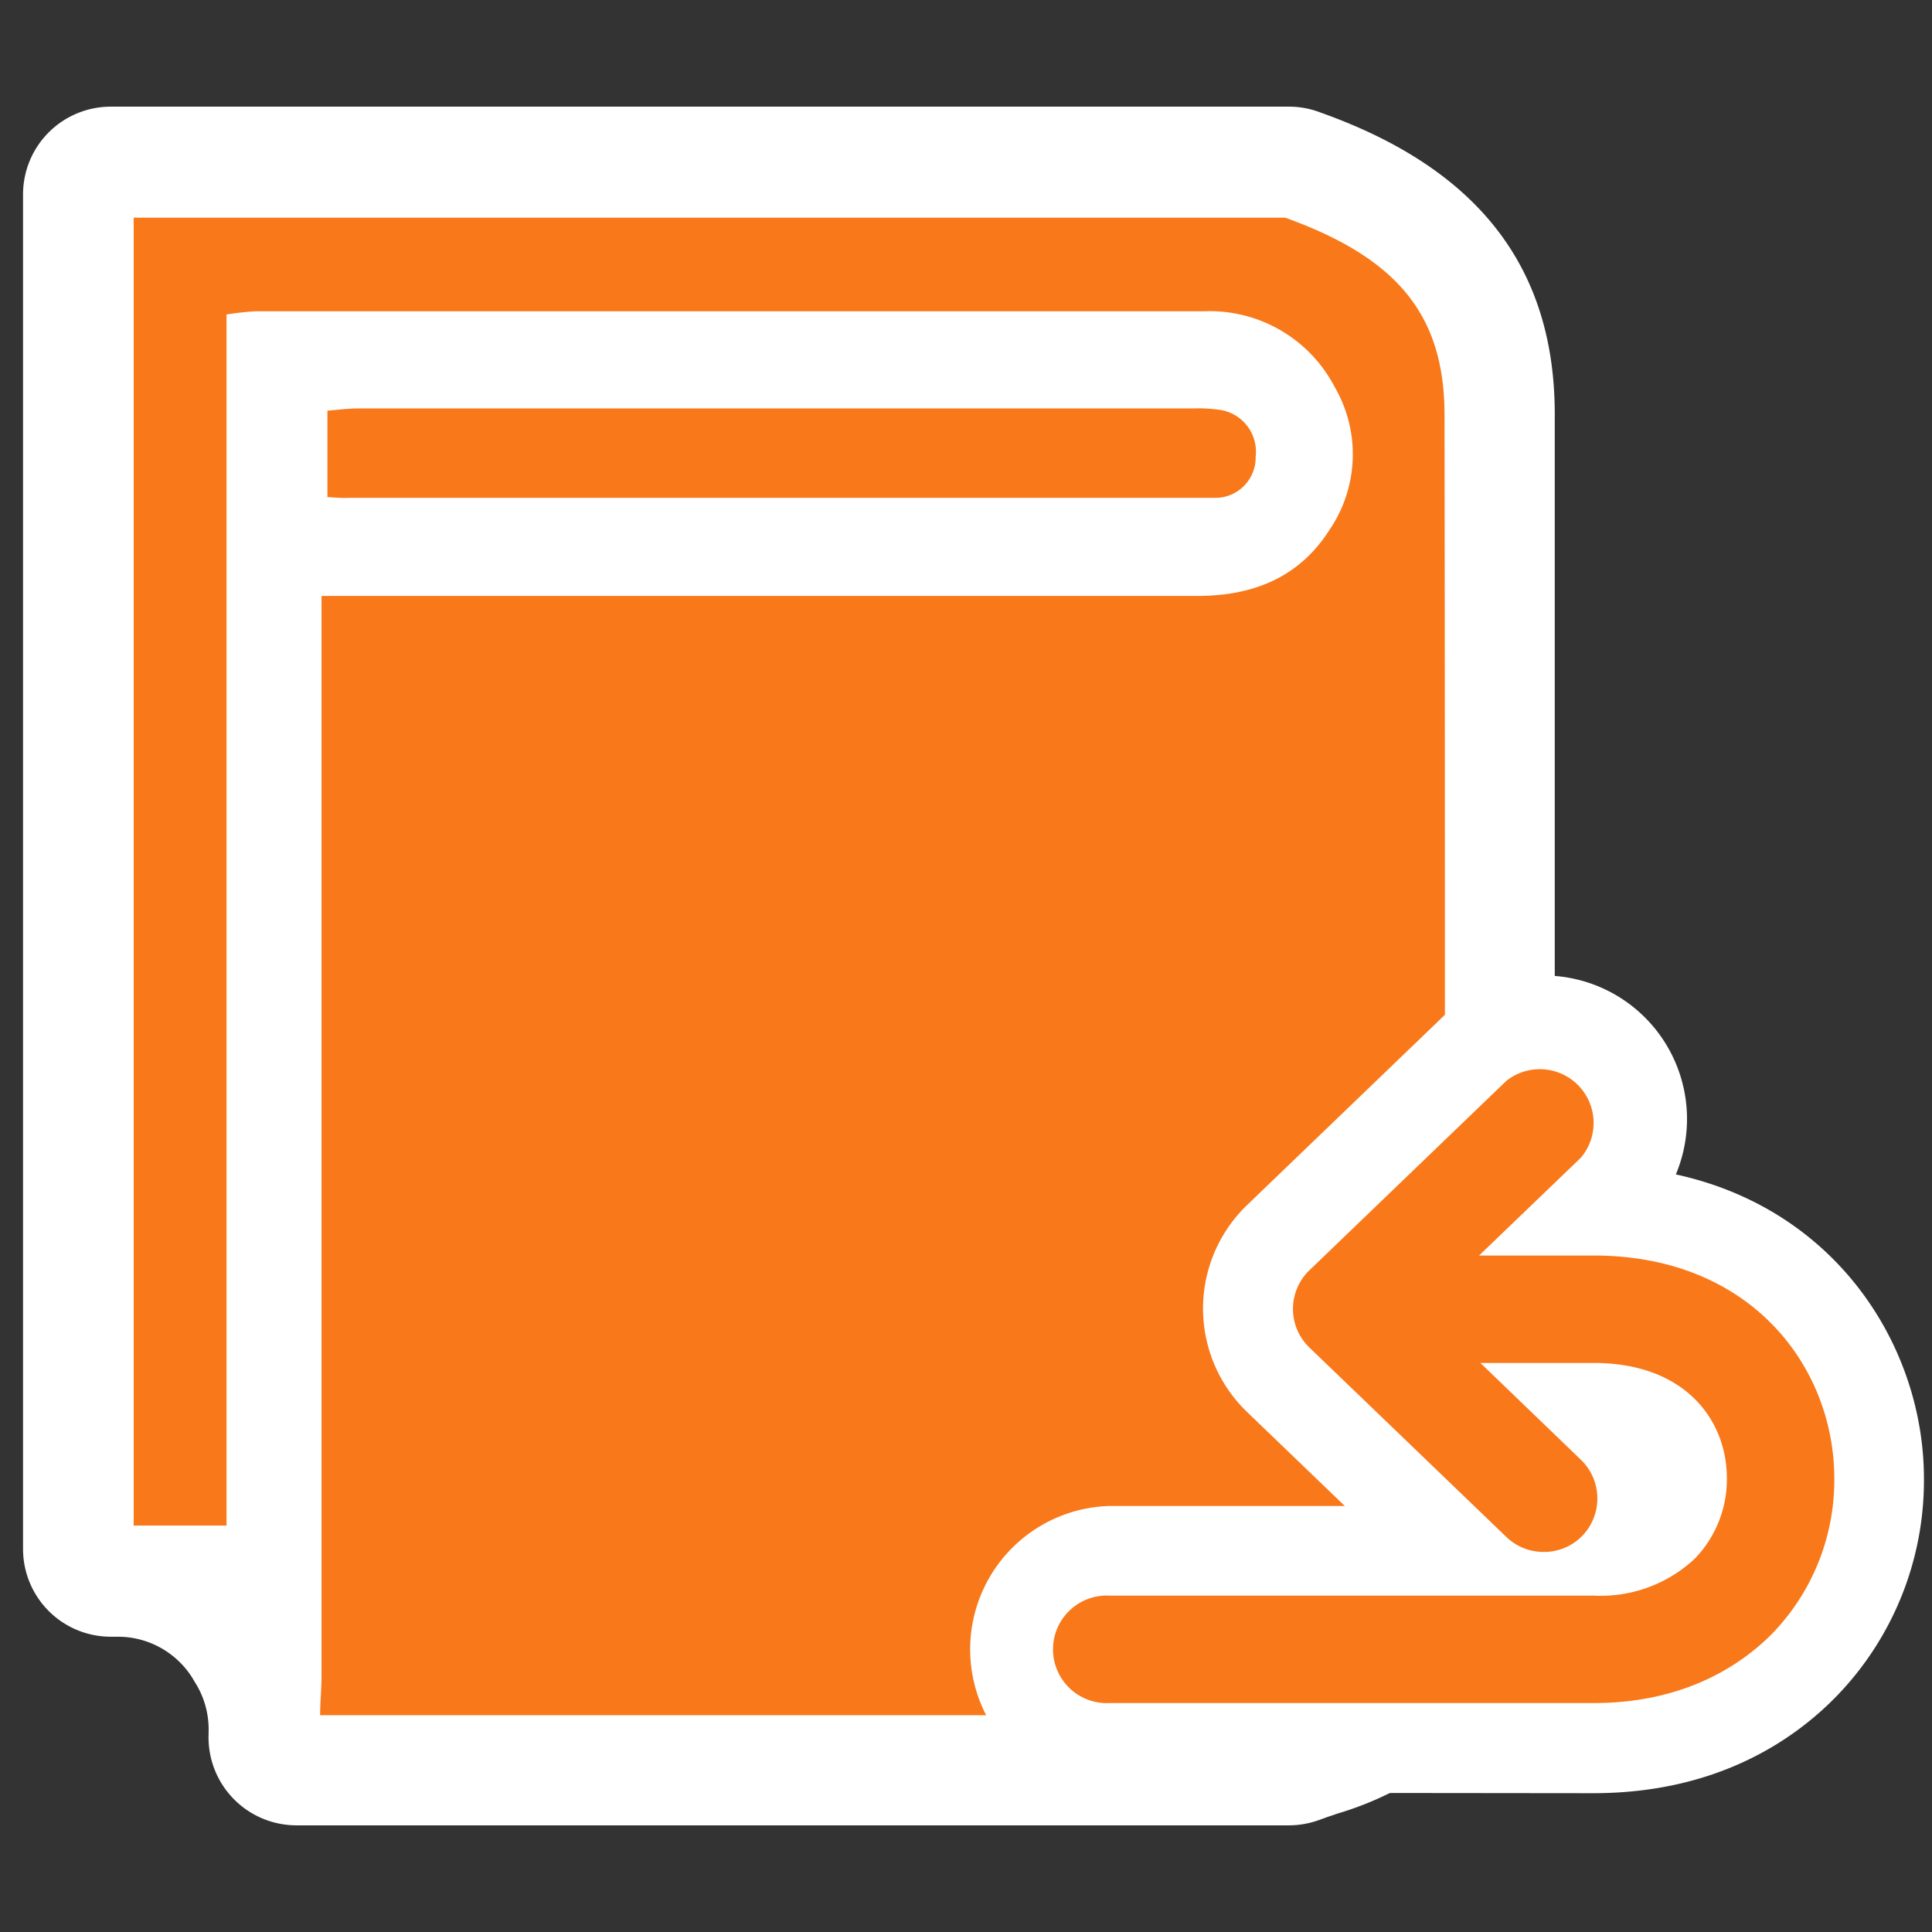 <svg xmlns="http://www.w3.org/2000/svg" viewBox="0 0 150.88 150.88"><rect x="0" y="0" width="150.88" height="150.88" fill="#333333" stroke="none"/><defs><style>.cls-1{fill:none;}.cls-2{fill:#fff;}.cls-3{fill:#f9781a;}</style></defs><g id="レイヤー_2" data-name="レイヤー 2"><g id="レイヤー_1-2" data-name="レイヤー 1"><rect class="cls-1" width="150.88" height="150.88"/><path class="cls-2" d="M16.29,135.43v-.12a6.87,6.87,0,0,0-1.07-3.94L15,131a6.86,6.86,0,0,0-5.78-3.18H8.65a6.85,6.85,0,0,1-6.85-6.85V15.18A6.85,6.85,0,0,1,8.65,8.33h92a6.78,6.78,0,0,1,2.32.4l.3.11c12.2,4.38,18.14,12.07,18.15,23.49,0,35.06,0,61.82,0,86.78a22.82,22.82,0,0,1-12.36,20.65,25.55,25.55,0,0,1-4.57,1.86c-.43.15-.79.26-1.13.39l-.31.11a6.91,6.91,0,0,1-2.38.43H23.14A6.87,6.87,0,0,1,16.29,135.43Z"/><path class="cls-2" d="M17.68,119.14V24.56a21.9,21.9,0,0,1,2.25-.25q37,0,74.06,0a11,11,0,0,1,10.26,5.9,10.47,10.47,0,0,1-.34,11.1c-2.37,3.79-6,5.25-10.38,5.24q-28.2,0-56.39,0h-12v3.19q0,40.55,0,81.07m.46-92c.75,0,1.18.09,1.61.09H93.66c.44,0,.87,0,1.3,0a3.15,3.15,0,0,0,3.1-3.22A3.3,3.3,0,0,0,95.13,32a12,12,0,0,0-2.08-.09H27.87c-.75,0-1.49.11-2.3.17Z"/><path class="cls-3" d="M10.44,17h89.93c8.75,3.15,12.43,7.59,12.44,15.38q.06,43.38,0,86.75a14.22,14.22,0,0,1-7.88,13.1,33.56,33.56,0,0,1-4.55,1.72H25c0-1,.11-2.07.11-3.11q0-40.53,0-81.07V46.54h12q28.19,0,56.39,0c4.38,0,8-1.45,10.38-5.24a10.47,10.47,0,0,0,.34-11.1A11,11,0,0,0,94,24.31q-37,0-74.06,0a21.9,21.9,0,0,0-2.25.25v94.58H10.44Z"/><path class="cls-3" d="M25.57,38.82V32.07c.81-.06,1.55-.17,2.3-.17H93.05a12,12,0,0,1,2.08.09,3.3,3.3,0,0,1,2.93,3.67A3.15,3.15,0,0,1,95,38.88c-.43,0-.86,0-1.3,0H27.18C26.75,38.91,26.32,38.86,25.57,38.82Z"/><path class="cls-2" d="M86.63,140a11.2,11.2,0,0,1,0-22.39h37.83a4.32,4.32,0,0,0,2.9-.79,2,2,0,0,0,.5-1.38c0-.5,0-2-3.4-2H106.34a11.2,11.2,0,0,1,0-22.39h18.12c16.75,0,25.79,12.58,25.79,24.42a24.2,24.2,0,0,1-6.83,17c-3.36,3.45-9.37,7.57-19,7.57Z"/><path class="cls-2" d="M120.55,128.2a11.15,11.15,0,0,1-7.76-3.12L97.38,110.26a11.21,11.21,0,0,1,0-16.14l15.4-14.81a11.2,11.2,0,0,1,15.53,16.15l-7,6.73,7,6.74a11.2,11.2,0,0,1,.31,15.83A11.27,11.27,0,0,1,120.55,128.2Z"/><path class="cls-3" d="M120.55,121.2a4.18,4.18,0,0,1-2.91-1.17l-15.4-14.81a4.19,4.19,0,0,1,0-6l15.4-14.81a4.2,4.2,0,0,1,5.82,6L111.2,102.19,123.46,114a4.2,4.2,0,0,1,.11,5.94A4.16,4.16,0,0,1,120.55,121.2Z"/><path class="cls-3" d="M124.46,133H86.64a4.2,4.2,0,1,1,0-8.39h37.82a10.74,10.74,0,0,0,7.92-2.91,8.92,8.92,0,0,0,2.48-6.26c0-4.5-3.22-9-10.4-9H106.35a4.2,4.2,0,1,1,0-8.39h18.11c12.34,0,18.79,8.76,18.79,17.42a17.25,17.25,0,0,1-4.85,12.11C136,130,131.6,133,124.46,133Z"/></g></g></svg>